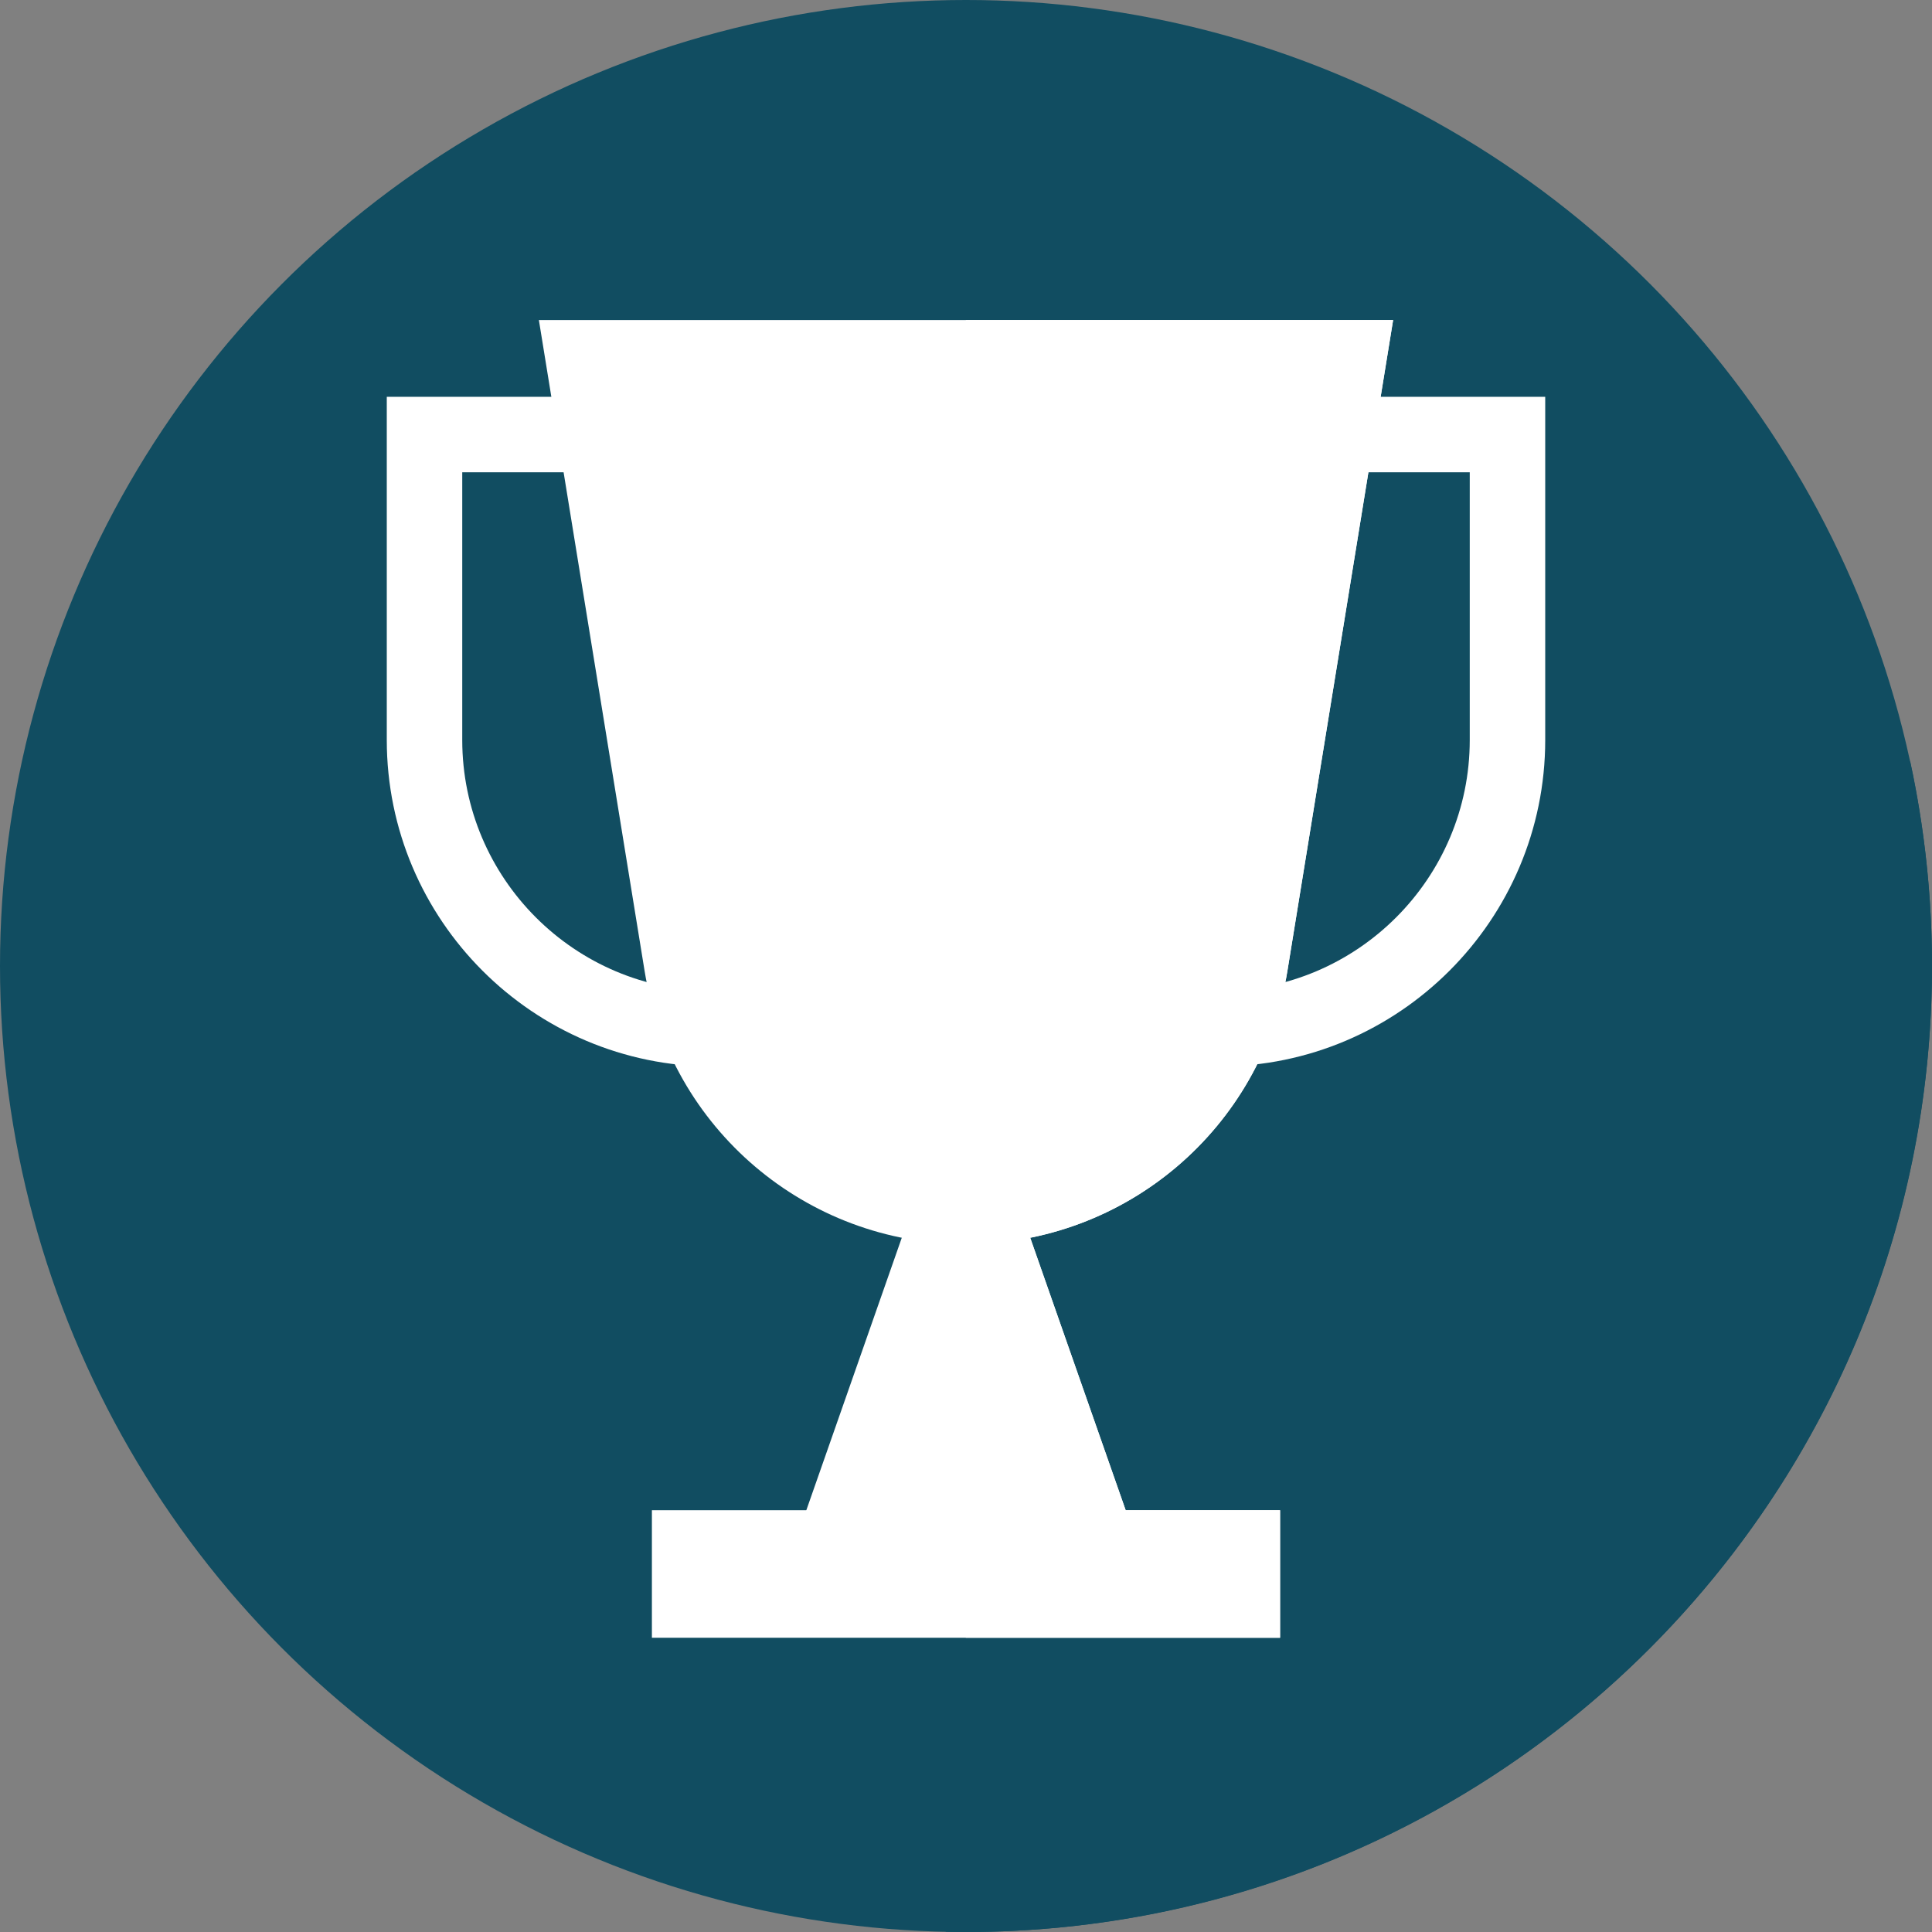 <?xml version="1.0"?>
<svg xmlns="http://www.w3.org/2000/svg" xmlns:xlink="http://www.w3.org/1999/xlink" xmlns:svgjs="http://svgjs.com/svgjs" version="1.1" width="512" height="512" x="0" y="0" viewBox="0 0 512 512" style="enable-background:new 0 0 512 512" xml:space="preserve" class=""><rect x="0" y="0" width="512" height="512" fill="#808080" stroke="none"/><g>
<circle xmlns="http://www.w3.org/2000/svg" style="" cx="256" cy="256" r="256" fill="#114d61" data-original="#d6283b" class=""/>
<path xmlns="http://www.w3.org/2000/svg" style="" d="M512,256c0-18.557-1.993-36.646-5.743-54.082L409.5,105.161l-7.382,12.583l-32.926-32.926  l-259.119,40.343L126.646,256l163.5,163.5l-117.383,14.523l77.909,77.909c1.773,0.036,3.546,0.067,5.328,0.067  C397.385,512,512,397.385,512,256z" fill="#114d61" data-original="#c20231" class=""/>
<path xmlns="http://www.w3.org/2000/svg" style="" d="M224.175,282.634h-35.138c-47.717,0-86.537-38.82-86.537-86.537v-90.936h121.675V282.634z   M122.5,125.161v70.936c0,36.689,29.849,66.537,66.537,66.537h15.138V125.161H122.5z" fill="#ffffff" data-original="#ffe45c" class=""/>
<path xmlns="http://www.w3.org/2000/svg" style="" d="M322.963,282.634h-35.138V105.161H409.5v90.936C409.5,243.813,370.68,282.634,322.963,282.634z   M307.825,262.634h15.138c36.688,0,66.537-29.848,66.537-66.537v-70.936h-81.675V262.634z" fill="#ffffff" data-original="#e0ac19" class=""/>
<polygon xmlns="http://www.w3.org/2000/svg" style="" points="304.668,418.362 207.332,418.362 245.558,309.247 266.442,309.247 " fill="#ffffff" data-original="#ffec7c" class=""/>
<g xmlns="http://www.w3.org/2000/svg">
	<polygon style="" points="266.442,309.247 255.952,309.247 255.952,418.362 304.668,418.362  " fill="#ffffff" data-original="#ffde1f" class=""/>
	<path style="" d="M256,329.706L256,329.706c-42.325,0-78.404-30.693-85.189-72.47L142.808,84.817h226.384   l-28.003,172.419C334.404,299.014,298.325,329.706,256,329.706z" fill="#ffffff" data-original="#ffde1f" class=""/>
</g>
<path xmlns="http://www.w3.org/2000/svg" style="" d="M255.952,84.817v244.888c0.016,0,0.032,0.001,0.048,0.001l0,0c42.325,0,78.404-30.693,85.189-72.47  l28.003-172.419L255.952,84.817L255.952,84.817z" fill="#ffffff" data-original="#f9c41e" class=""/>
<rect xmlns="http://www.w3.org/2000/svg" x="172.76" y="400.22" style="" width="166.47" height="33.802" fill="#ffffff" data-original="#ffde1f" class=""/>
<rect xmlns="http://www.w3.org/2000/svg" x="255.95" y="400.22" style="" width="83.28" height="33.802" fill="#ffffff" data-original="#f9c41e" class=""/>
<g xmlns="http://www.w3.org/2000/svg">
</g>
<g xmlns="http://www.w3.org/2000/svg">
</g>
<g xmlns="http://www.w3.org/2000/svg">
</g>
<g xmlns="http://www.w3.org/2000/svg">
</g>
<g xmlns="http://www.w3.org/2000/svg">
</g>
<g xmlns="http://www.w3.org/2000/svg">
</g>
<g xmlns="http://www.w3.org/2000/svg">
</g>
<g xmlns="http://www.w3.org/2000/svg">
</g>
<g xmlns="http://www.w3.org/2000/svg">
</g>
<g xmlns="http://www.w3.org/2000/svg">
</g>
<g xmlns="http://www.w3.org/2000/svg">
</g>
<g xmlns="http://www.w3.org/2000/svg">
</g>
<g xmlns="http://www.w3.org/2000/svg">
</g>
<g xmlns="http://www.w3.org/2000/svg">
</g>
<g xmlns="http://www.w3.org/2000/svg">
</g>
</g></svg>
